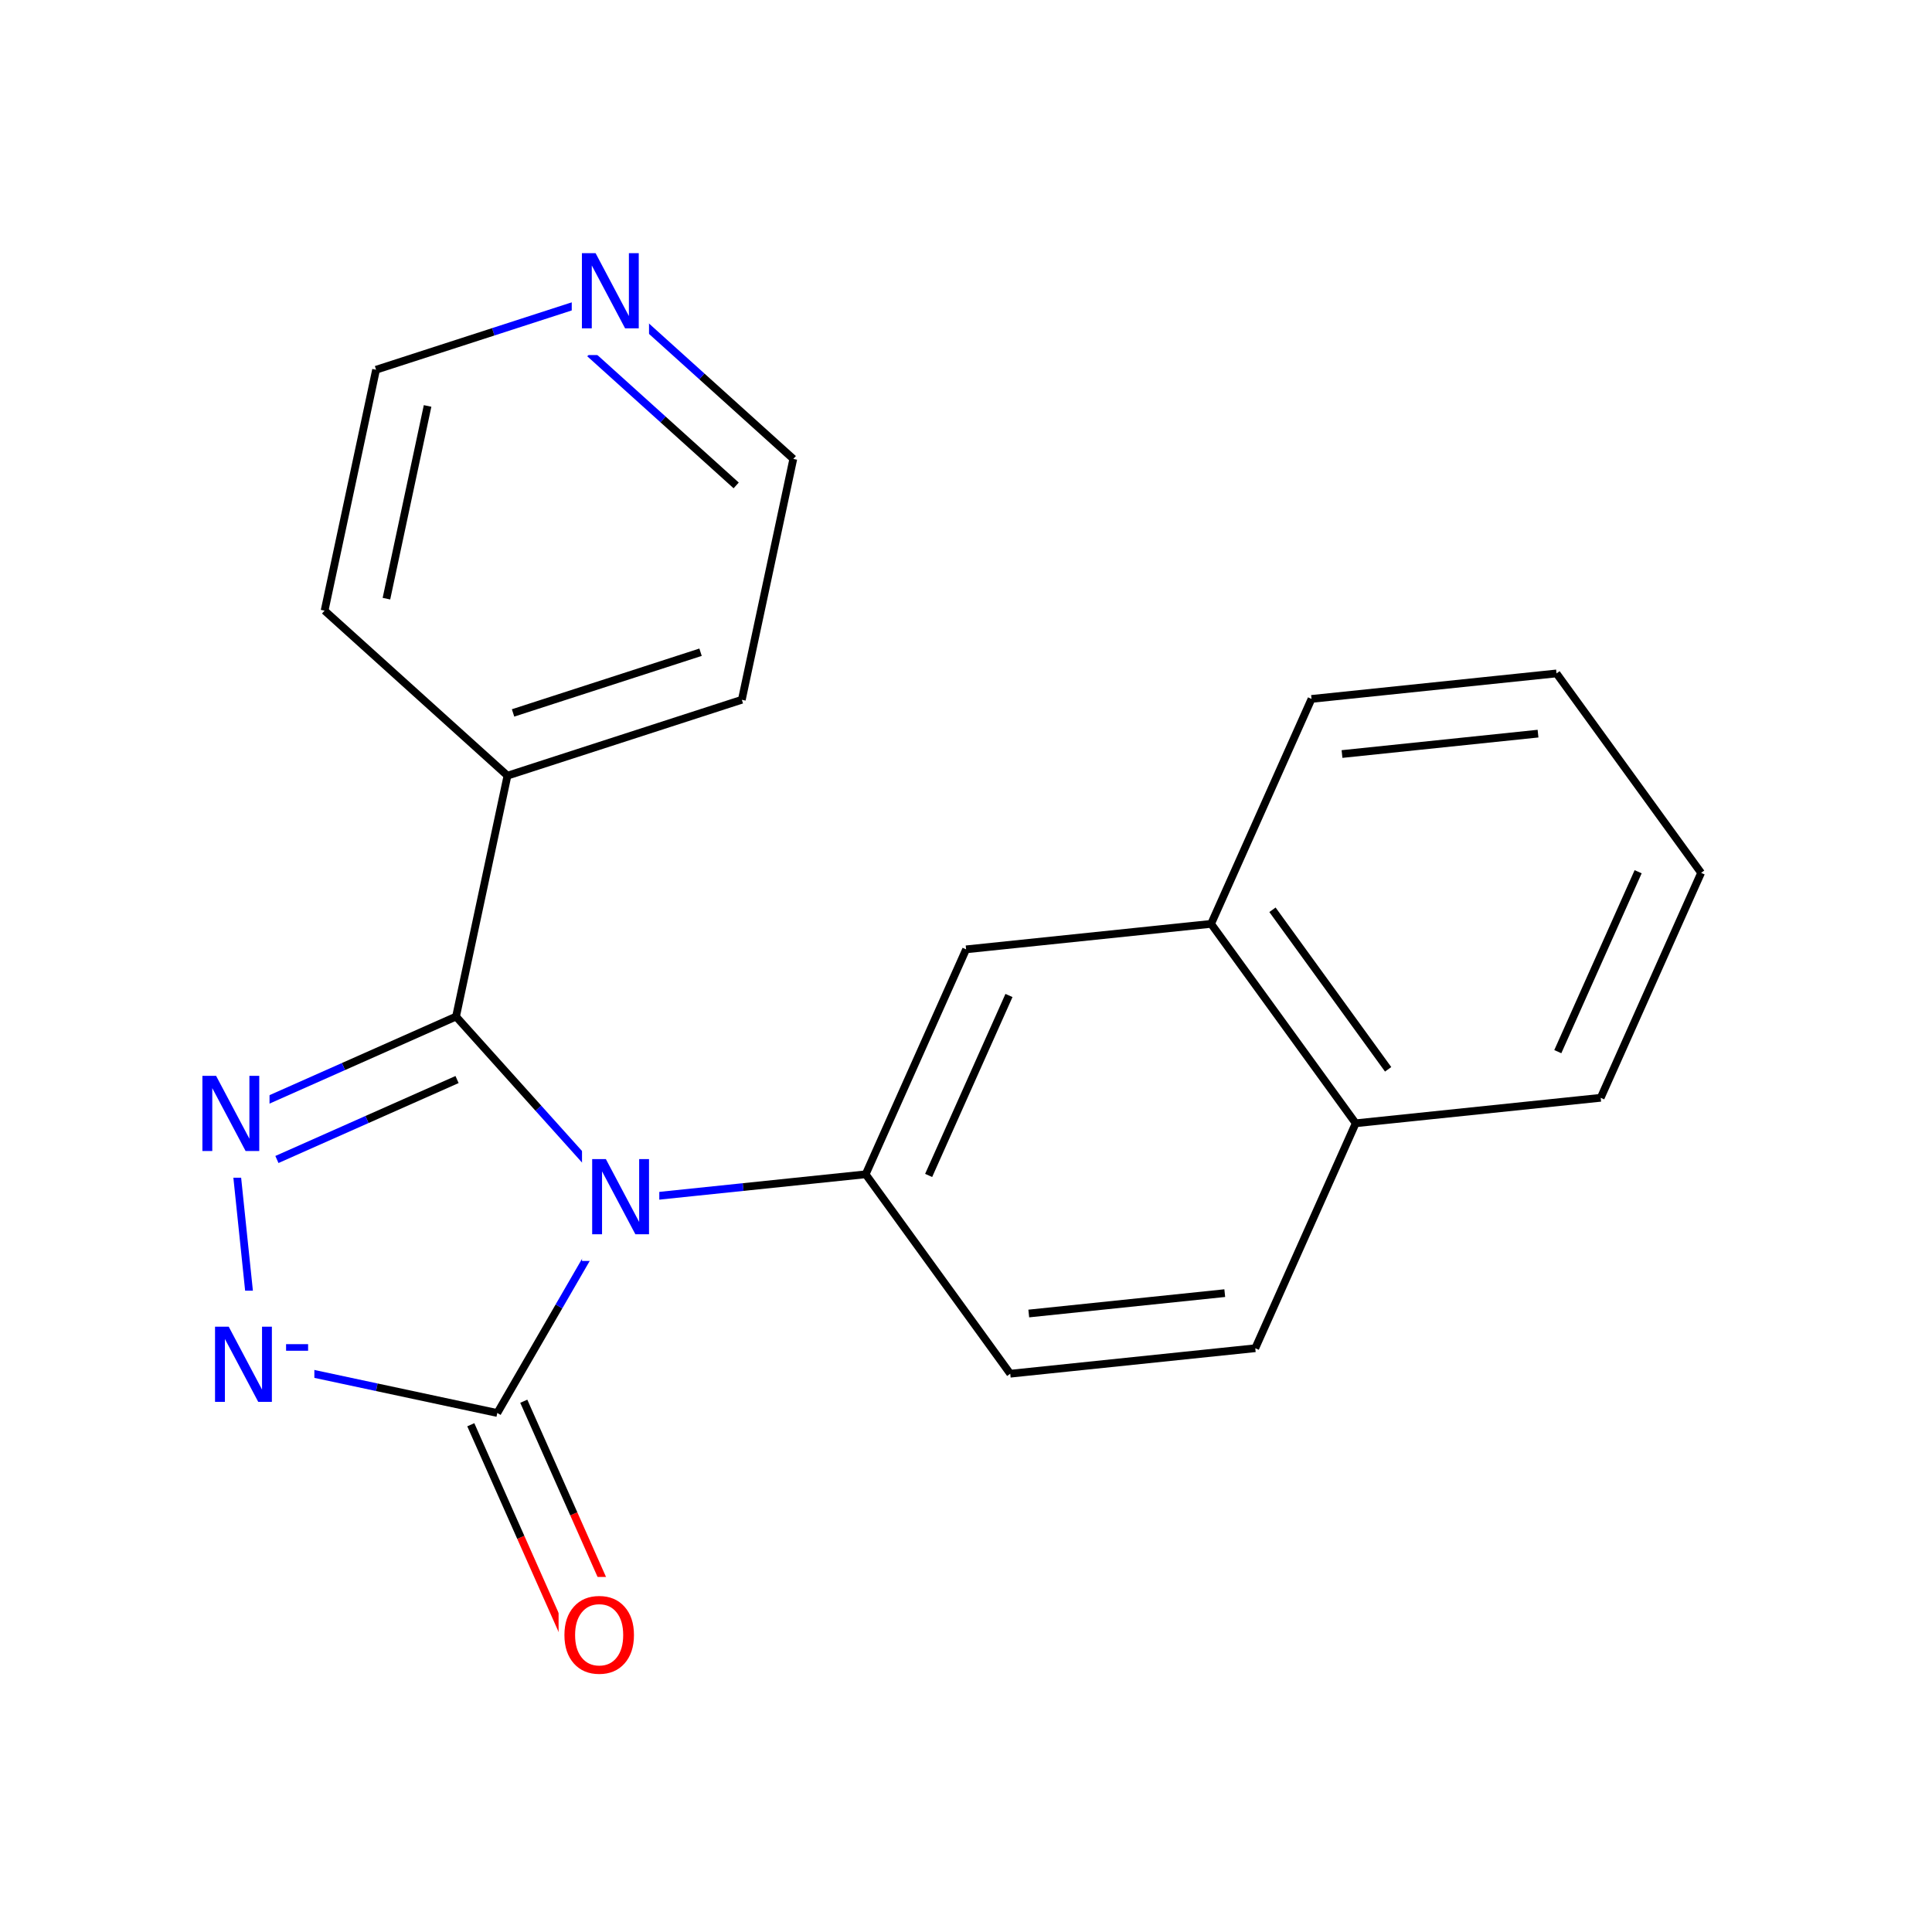 <svg xmlns="http://www.w3.org/2000/svg" xmlns:xlink="http://www.w3.org/1999/xlink" width="300pt" height="300pt" viewBox="0 0 300 300"><defs><symbol overflow="visible"><path d="M.797 2.828v-14.11h8V2.83zm.906-.89h6.203v-12.33H1.703zm0 0"/></symbol><symbol overflow="visible" id="a"><path d="M6.313-10.594c-1.15 0-2.06.43-2.735 1.28-.68.857-1.015 2.017-1.015 3.486 0 1.47.335 2.633 1.015 3.484.676.856 1.586 1.28 2.735 1.28 1.144.002 2.05-.424 2.718-1.28.665-.85 1-2.015 1-3.484 0-1.47-.335-2.63-1-3.484-.667-.852-1.573-1.282-2.717-1.282zm0-1.28c1.632 0 2.94.546 3.92 1.64.978 1.093 1.47 2.562 1.47 4.406 0 1.844-.492 3.32-1.47 4.422-.98 1.093-2.288 1.64-3.92 1.64-1.65 0-2.96-.546-3.938-1.64-.98-1.102-1.47-2.578-1.47-4.422 0-1.844.49-3.313 1.47-4.406.977-1.094 2.29-1.64 3.938-1.64zm0 0"/></symbol><symbol overflow="visible" id="b"><path d="M1.578-11.672h2.125l5.172 9.766v-9.766h1.53V0H8.282L3.11-9.766V0H1.577zm0 0"/></symbol><symbol overflow="visible"><path d="M.64 2.297v-11.47h6.5v11.47zm.735-.72h5.047V-8.436H1.375zm0 0"/></symbol><symbol overflow="visible" id="c"><path d="M.64-4.078h3.422v1.03H.643zm0 0"/></symbol></defs><g><path fill="#fff" d="M0 0h300v300H0z"/><path d="M96.852 252.543l-7.758-17.48" stroke-width="1.2" stroke="#f00" stroke-miterlimit="10" fill="none"/><path d="M89.094 235.063l-7.762-17.48" stroke-width="1.2" stroke="#000" stroke-miterlimit="10" fill="none"/><path d="M88.63 256.19l-7.763-17.475" stroke-width="1.2" stroke="#f00" stroke-miterlimit="10" fill="none"/><path d="M80.867 238.715l-7.762-17.48" stroke-width="1.2" stroke="#000" stroke-miterlimit="10" fill="none"/><path d="M86.738 244.867h13v19h-13zm0 0" fill="#fff"/><use xlink:href="#a" x="86.738" y="259.719" fill="#f00"/><path d="M77.22 219.41l9.577-16.555" stroke-width="1.2" stroke="#000" stroke-miterlimit="10" fill="none"/><path d="M86.797 202.855l9.578-16.554M39.813 211.418l18.703 3.996" stroke-width="1.2" stroke="#00f" stroke-miterlimit="10" fill="none"/><path d="M58.516 215.414l18.703 3.996" stroke-width="1.2" stroke="#000" stroke-miterlimit="10" fill="none"/><path d="M96.375 186.3l-12.78-14.222" stroke-width="1.2" stroke="#00f" stroke-miterlimit="10" fill="none"/><path d="M83.594 172.078l-12.78-14.226" stroke-width="1.2" stroke="#000" stroke-miterlimit="10" fill="none"/><path d="M96.375 186.3l19.023-1.976" stroke-width="1.2" stroke="#00f" stroke-miterlimit="10" fill="none"/><path d="M115.398 184.324l19.024-1.98" stroke-width="1.2" stroke="#000" stroke-miterlimit="10" fill="none"/><path d="M90.375 176.8h12v19h-12zm0 0" fill="#fff"/><use xlink:href="#b" x="90.375" y="191.652" fill="#00f"/><path d="M70.813 157.852l-17.48 7.76" stroke-width="1.2" stroke="#000" stroke-miterlimit="10" fill="none"/><path d="M53.332 165.613l-17.48 7.762" stroke-width="1.2" stroke="#00f" stroke-miterlimit="10" fill="none"/><path d="M70.97 167.63l-13.986 6.206" stroke-width="1.2" stroke="#000" stroke-miterlimit="10" fill="none"/><path d="M56.984 173.836L43 180.046" stroke-width="1.2" stroke="#00f" stroke-miterlimit="10" fill="none"/><path d="M70.813 157.852l7.988-37.407" stroke-width="1.2" stroke="#000" stroke-miterlimit="10" fill="none"/><path d="M35.852 173.375l3.96 38.043" stroke-width="1.2" stroke="#00f" stroke-miterlimit="10" fill="none"/><path d="M29.852 163.875h12v19h-12zm0 0" fill="#fff"/><use xlink:href="#b" x="29.852" y="178.727" fill="#00f"/><path d="M31.813 200.418h17v22h-17zm0 0" fill="#fff"/><use xlink:href="#b" x="31.813" y="217.677" fill="#00f"/><use xlink:href="#c" x="43.781" y="212.794" fill="#00f"/><path d="M78.8 120.445l36.39-11.785M79.668 110.703l29.113-9.426M50.402 94.82l28.4 25.625M115.19 108.66l7.994-37.402M123.184 71.258l-14.2-12.813" stroke-width="1.2" stroke="#000" stroke-miterlimit="10" fill="none"/><path d="M108.984 58.445L94.78 45.633" stroke-width="1.2" stroke="#00f" stroke-miterlimit="10" fill="none"/><path d="M114.313 75.375l-11.36-10.25" stroke-width="1.2" stroke="#000" stroke-miterlimit="10" fill="none"/><path d="M102.953 65.125L91.593 54.88M94.78 45.633l-18.19 5.89" stroke-width="1.2" stroke="#00f" stroke-miterlimit="10" fill="none"/><path d="M76.59 51.523l-18.195 5.89" stroke-width="1.2" stroke="#000" stroke-miterlimit="10" fill="none"/><path d="M88.78 36.133h12v19h-12zm0 0" fill="#fff"/><use xlink:href="#b" x="88.781" y="50.984" fill="#00f"/><path d="M58.395 57.414L50.402 94.82M66.395 63.035l-6.39 29.926M134.422 182.344l15.594-34.93M144.2 182.52l12.472-27.942M156.87 213.31l-22.448-30.966M150.016 147.414l38.043-3.957M188.06 143.457l22.452 30.965M197.59 141.27l17.96 24.773M203.652 108.527l-15.593 34.93M210.512 174.422l-15.594 34.93M210.512 174.422l38.043-3.957M194.918 209.352l-38.047 3.957M190.18 200.797l-30.434 3.164M248.555 170.465l15.593-34.93M241.895 163.3l12.476-27.94M264.148 135.535l-22.453-30.965M241.695 104.57l-38.043 3.957M238.824 113.918l-30.437 3.168" stroke-width="1.2" stroke="#000" stroke-miterlimit="10" fill="none"/></g></svg>